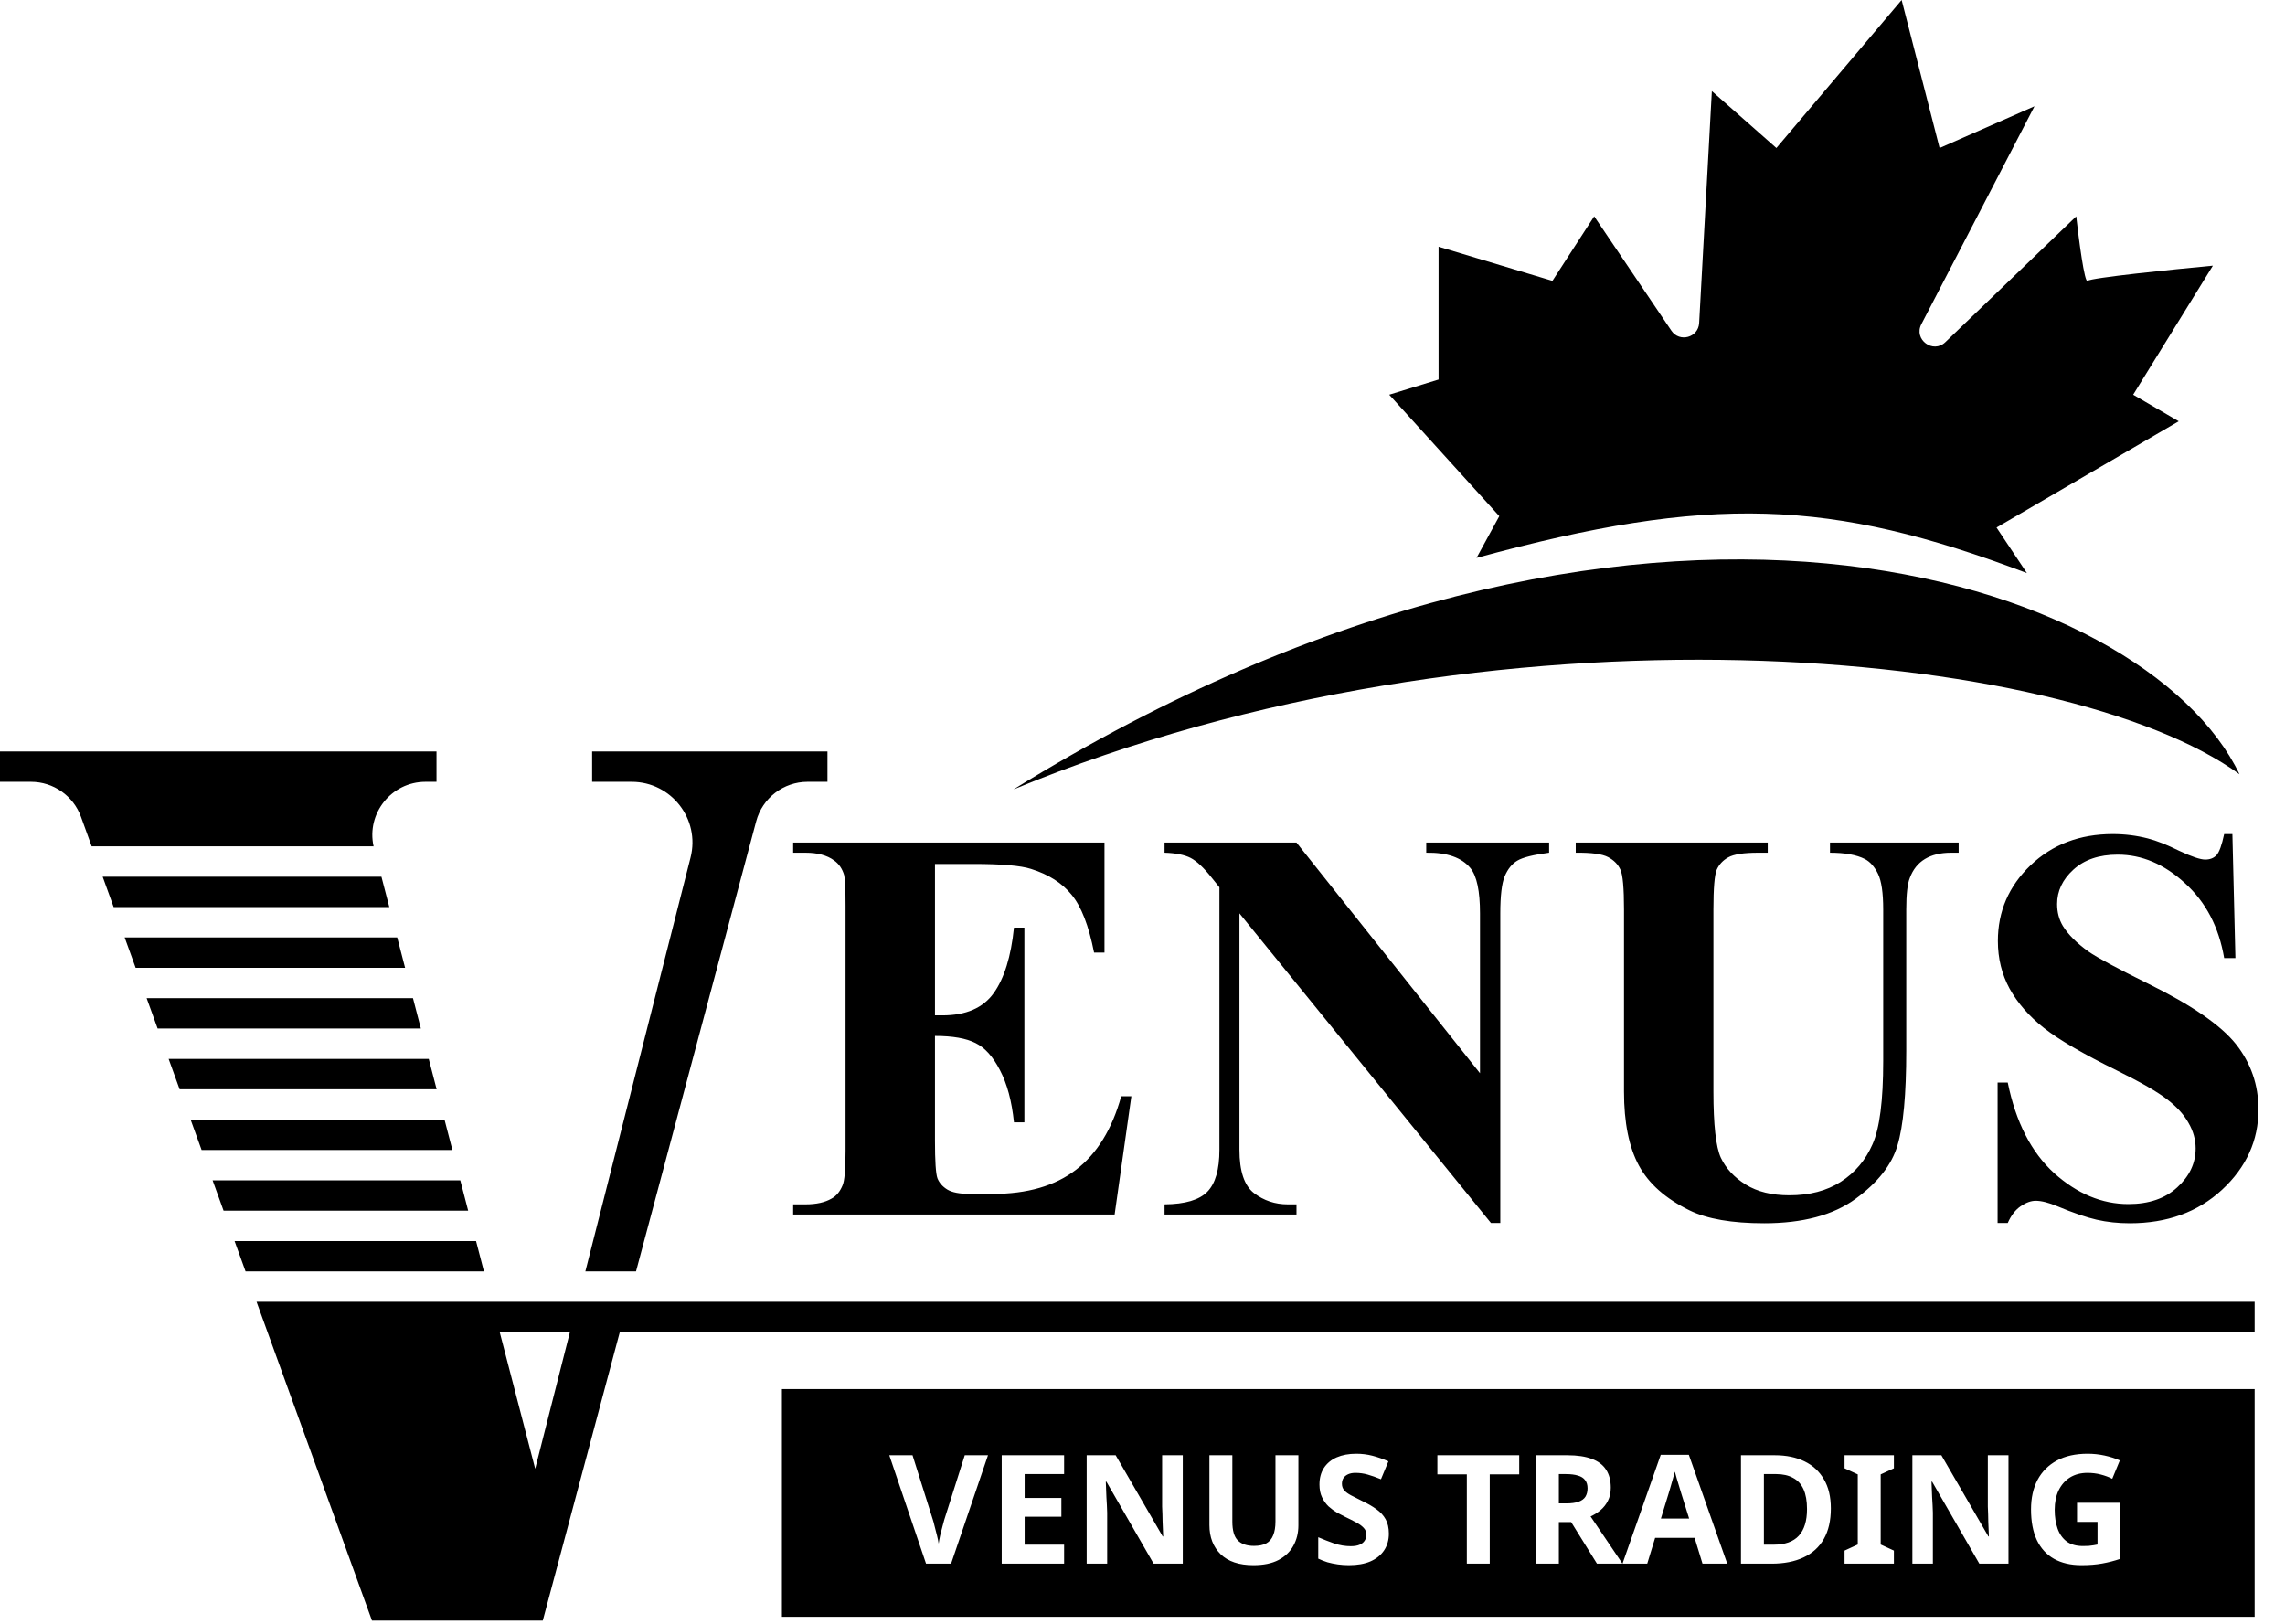 <svg width="301" height="214" viewBox="0 0 301 214" fill="none" xmlns="http://www.w3.org/2000/svg">
<g clip-path="url(#clip0_829_3991)">
<path fill-rule="evenodd" clip-rule="evenodd" d="M297 183H103V213H297V183ZM125.286 206L130.146 191.72H127.086L124.386 200.22C124.346 200.367 124.273 200.64 124.166 201.04C124.059 201.427 123.952 201.84 123.846 202.28C123.753 202.707 123.686 203.067 123.646 203.36C123.606 203.067 123.532 202.707 123.426 202.28C123.319 201.84 123.212 201.427 123.106 201.04C123.013 200.64 122.939 200.367 122.886 200.22L120.206 191.72H117.146L121.986 206H125.286ZM131.954 206H140.174V203.5H134.974V199.82H139.814V197.34H134.974V194.2H140.174V191.72H131.954V206ZM151.965 206H155.805V191.72H153.085V198.48L153.125 199.48C153.138 199.8 153.145 200.127 153.145 200.46C153.158 200.78 153.172 201.107 153.185 201.44C153.198 201.76 153.212 202.087 153.225 202.42H153.165L146.965 191.72H143.145V206H145.845V199.28C145.832 198.933 145.818 198.593 145.805 198.26C145.792 197.913 145.772 197.573 145.745 197.24C145.732 196.893 145.718 196.553 145.705 196.22C145.692 195.873 145.678 195.533 145.665 195.2H145.745L151.965 206ZM170.375 203.64C170.815 202.84 171.035 201.947 171.035 200.96V191.72H168.015V200.44C168.015 201.173 167.915 201.78 167.715 202.26C167.528 202.74 167.228 203.093 166.815 203.32C166.401 203.547 165.861 203.66 165.195 203.66C164.248 203.66 163.535 203.42 163.055 202.94C162.575 202.46 162.335 201.633 162.335 200.46V191.72H159.315V200.92C159.315 202.507 159.808 203.787 160.795 204.76C161.781 205.72 163.221 206.2 165.115 206.2C166.448 206.2 167.548 205.973 168.415 205.52C169.295 205.053 169.948 204.427 170.375 203.64ZM182.332 204.24C182.745 203.613 182.952 202.88 182.952 202.04C182.952 201.293 182.812 200.667 182.532 200.16C182.252 199.653 181.852 199.213 181.332 198.84C180.825 198.467 180.205 198.107 179.472 197.76C178.872 197.467 178.372 197.213 177.972 197C177.572 196.787 177.272 196.567 177.072 196.34C176.872 196.1 176.772 195.813 176.772 195.48C176.772 195.187 176.838 194.933 176.972 194.72C177.118 194.507 177.325 194.34 177.592 194.22C177.858 194.1 178.178 194.04 178.552 194.04C179.098 194.04 179.632 194.113 180.152 194.26C180.672 194.407 181.258 194.613 181.912 194.88L182.892 192.52C182.158 192.2 181.452 191.953 180.772 191.78C180.105 191.607 179.398 191.52 178.652 191.52C177.665 191.52 176.805 191.68 176.072 192C175.352 192.32 174.792 192.787 174.392 193.4C174.005 194 173.812 194.727 173.812 195.58C173.812 196.233 173.925 196.793 174.152 197.26C174.378 197.727 174.665 198.127 175.012 198.46C175.372 198.78 175.745 199.053 176.132 199.28C176.518 199.493 176.878 199.68 177.212 199.84C177.745 200.093 178.218 200.333 178.632 200.56C179.045 200.773 179.372 201.007 179.612 201.26C179.865 201.513 179.992 201.82 179.992 202.18C179.992 202.473 179.918 202.733 179.772 202.96C179.638 203.187 179.418 203.367 179.112 203.5C178.818 203.633 178.425 203.7 177.932 203.7C177.212 203.7 176.485 203.58 175.752 203.34C175.032 203.087 174.332 202.813 173.652 202.52V205.34C174.038 205.527 174.445 205.687 174.872 205.82C175.312 205.94 175.765 206.033 176.232 206.1C176.712 206.167 177.198 206.2 177.692 206.2C178.812 206.2 179.758 206.033 180.532 205.7C181.318 205.353 181.918 204.867 182.332 204.24ZM193.223 206H196.243V194.24H200.123V191.72H189.343V194.24H193.223V206ZM209.685 192.2C208.845 191.88 207.778 191.72 206.485 191.72H202.325V206H205.345V200.52H206.965L210.365 206H213.725L209.525 199.78C209.991 199.567 210.425 199.293 210.825 198.96C211.238 198.613 211.565 198.2 211.805 197.72C212.058 197.227 212.185 196.653 212.185 196C212.185 195.04 211.978 194.247 211.565 193.62C211.151 192.98 210.525 192.507 209.685 192.2ZM205.345 194.2H206.265C206.918 194.2 207.451 194.267 207.865 194.4C208.291 194.52 208.605 194.72 208.805 195C209.018 195.267 209.125 195.627 209.125 196.08C209.125 196.507 209.031 196.873 208.845 197.18C208.658 197.473 208.358 197.693 207.945 197.84C207.531 197.987 206.991 198.06 206.325 198.06H205.345V194.2ZM223.228 202.6L224.268 206H227.528L222.468 191.66H218.768L213.728 206H216.988L218.028 202.6H223.228ZM221.208 195.88C221.315 196.227 221.401 196.513 221.468 196.74L222.508 200.06H218.788L219.808 196.74C219.861 196.593 219.935 196.347 220.028 196C220.135 195.64 220.241 195.267 220.348 194.88C220.468 194.48 220.561 194.147 220.628 193.88C220.695 194.147 220.781 194.46 220.888 194.82C220.995 195.18 221.101 195.533 221.208 195.88ZM240.256 202.74C240.87 201.66 241.176 200.32 241.176 198.72C241.176 197.187 240.87 195.907 240.256 194.88C239.656 193.84 238.803 193.053 237.696 192.52C236.603 191.987 235.31 191.72 233.816 191.72H229.336V206H233.376C235.016 206 236.416 205.727 237.576 205.18C238.75 204.633 239.643 203.82 240.256 202.74ZM237.576 196.2C237.883 196.88 238.036 197.747 238.036 198.8C238.036 200.36 237.676 201.533 236.956 202.32C236.236 203.107 235.136 203.5 233.656 203.5H232.356V194.2H233.976C234.856 194.2 235.596 194.367 236.196 194.7C236.81 195.02 237.27 195.52 237.576 196.2ZM242.981 206H249.481V204.28L247.741 203.48V194.24L249.481 193.44V191.72H242.981V193.44L244.721 194.24V203.48L242.981 204.28V206ZM260.735 206H264.575V191.72H261.855V198.48L261.895 199.48C261.908 199.8 261.915 200.127 261.915 200.46C261.928 200.78 261.941 201.107 261.955 201.44C261.968 201.76 261.981 202.087 261.995 202.42H261.935L255.735 191.72H251.915V206H254.615V199.28C254.601 198.933 254.588 198.593 254.575 198.26C254.561 197.913 254.541 197.573 254.515 197.24C254.501 196.893 254.488 196.553 254.475 196.22C254.461 195.873 254.448 195.533 254.435 195.2H254.515L260.735 206ZM279.264 197.98H273.604V200.5H276.304V203.48C276.131 203.507 275.951 203.54 275.764 203.58C275.577 203.607 275.371 203.633 275.144 203.66C274.931 203.673 274.677 203.68 274.384 203.68C273.504 203.68 272.791 203.48 272.244 203.08C271.697 202.667 271.297 202.1 271.044 201.38C270.791 200.66 270.664 199.833 270.664 198.9C270.664 197.913 270.837 197.06 271.184 196.34C271.544 195.607 272.044 195.04 272.684 194.64C273.337 194.24 274.104 194.04 274.984 194.04C275.597 194.04 276.184 194.113 276.744 194.26C277.304 194.407 277.804 194.593 278.244 194.82L279.244 192.4C278.644 192.133 277.977 191.92 277.244 191.76C276.511 191.6 275.764 191.52 275.004 191.52C273.404 191.52 272.051 191.82 270.944 192.42C269.837 193.02 268.991 193.867 268.404 194.96C267.831 196.053 267.544 197.347 267.544 198.84C267.544 200.44 267.797 201.787 268.304 202.88C268.824 203.973 269.577 204.8 270.564 205.36C271.564 205.92 272.771 206.2 274.184 206.2C275.211 206.2 276.124 206.127 276.924 205.98C277.737 205.833 278.517 205.633 279.264 205.38V197.98Z" fill="black"/>
<path d="M123.162 113.822V133.768H124.138C127.245 133.768 129.497 132.792 130.895 130.841C132.292 128.89 133.183 126.011 133.568 122.205H134.941V147.859H133.568C133.279 145.065 132.665 142.777 131.726 140.994C130.81 139.212 129.738 138.019 128.51 137.417C127.281 136.791 125.499 136.478 123.162 136.478V150.28C123.162 152.978 123.271 154.628 123.487 155.23C123.728 155.833 124.162 156.326 124.788 156.712C125.414 157.097 126.426 157.29 127.823 157.29H130.75C135.327 157.29 138.988 156.23 141.734 154.11C144.505 151.991 146.492 148.763 147.696 144.427H149.033L146.829 160H104.481V158.663H106.107C107.529 158.663 108.673 158.41 109.54 157.904C110.166 157.567 110.648 156.989 110.985 156.17C111.25 155.592 111.383 154.074 111.383 151.617V119.387C111.383 117.171 111.323 115.81 111.202 115.304C110.961 114.461 110.516 113.81 109.865 113.353C108.95 112.678 107.697 112.341 106.107 112.341H104.481V111.004H145.492V125.493H144.119C143.421 121.952 142.433 119.411 141.156 117.869C139.904 116.327 138.121 115.195 135.809 114.473C134.46 114.039 131.93 113.822 128.221 113.822H123.162ZM170.785 111.004L194.958 141.392V120.326C194.958 117.387 194.536 115.4 193.693 114.364C192.537 112.967 190.598 112.293 187.876 112.341V111.004H204.063V112.341C201.992 112.606 200.595 112.955 199.872 113.389C199.174 113.798 198.619 114.485 198.21 115.448C197.825 116.388 197.632 118.014 197.632 120.326V161.12H196.403L163.27 120.326V151.473C163.27 154.291 163.908 156.194 165.185 157.182C166.485 158.169 167.967 158.663 169.629 158.663H170.785V160H153.405V158.663C156.103 158.639 157.982 158.085 159.042 157.001C160.102 155.917 160.632 154.074 160.632 151.473V116.894L159.584 115.593C158.548 114.292 157.633 113.437 156.838 113.027C156.043 112.618 154.899 112.389 153.405 112.341V111.004H170.785ZM207.568 111.004H232.861V112.341H231.597C229.694 112.341 228.381 112.546 227.658 112.955C226.96 113.34 226.454 113.882 226.141 114.581C225.852 115.28 225.707 117.026 225.707 119.82V143.812C225.707 148.197 226.032 151.099 226.683 152.521C227.357 153.942 228.453 155.122 229.971 156.062C231.488 157.001 233.403 157.471 235.716 157.471C238.366 157.471 240.618 156.881 242.473 155.7C244.352 154.496 245.749 152.846 246.664 150.75C247.604 148.654 248.073 145.005 248.073 139.802V119.82C248.073 117.628 247.844 116.062 247.387 115.123C246.929 114.184 246.351 113.533 245.652 113.172C244.568 112.618 243.039 112.341 241.063 112.341V111.004H258.01V112.341H256.998C255.625 112.341 254.481 112.618 253.565 113.172C252.65 113.726 251.988 114.557 251.578 115.665C251.265 116.436 251.108 117.821 251.108 119.82V138.429C251.108 144.186 250.723 148.341 249.952 150.895C249.205 153.448 247.363 155.797 244.424 157.94C241.485 160.084 237.474 161.156 232.392 161.156C228.152 161.156 224.876 160.59 222.563 159.458C219.408 157.916 217.18 155.941 215.879 153.532C214.578 151.123 213.928 147.883 213.928 143.812V119.82C213.928 117.002 213.771 115.256 213.458 114.581C213.145 113.882 212.603 113.328 211.832 112.919C211.061 112.509 209.64 112.317 207.568 112.341V111.004ZM294.07 109.884L294.468 126.216H292.986C292.288 122.121 290.565 118.833 287.819 116.352C285.097 113.846 282.146 112.594 278.967 112.594C276.51 112.594 274.559 113.256 273.113 114.581C271.692 115.882 270.981 117.387 270.981 119.098C270.981 120.182 271.234 121.145 271.74 121.988C272.439 123.12 273.559 124.241 275.101 125.349C276.233 126.144 278.846 127.553 282.941 129.576C288.674 132.395 292.541 135.056 294.54 137.562C296.515 140.067 297.503 142.933 297.503 146.161C297.503 150.256 295.901 153.785 292.697 156.748C289.518 159.687 285.471 161.156 280.557 161.156C279.015 161.156 277.558 161 276.185 160.687C274.812 160.373 273.089 159.783 271.018 158.916C269.861 158.434 268.91 158.193 268.163 158.193C267.537 158.193 266.874 158.434 266.176 158.916C265.477 159.398 264.911 160.132 264.478 161.12H263.141V142.62H264.478C265.537 147.823 267.573 151.798 270.584 154.544C273.619 157.266 276.883 158.627 280.376 158.627C283.074 158.627 285.218 157.892 286.808 156.423C288.422 154.953 289.229 153.243 289.229 151.292C289.229 150.136 288.915 149.016 288.289 147.932C287.687 146.848 286.759 145.824 285.507 144.86C284.254 143.873 282.038 142.596 278.858 141.03C274.402 138.838 271.198 136.971 269.247 135.43C267.296 133.888 265.79 132.166 264.73 130.263C263.695 128.36 263.177 126.264 263.177 123.976C263.177 120.073 264.61 116.749 267.477 114.003C270.343 111.257 273.956 109.884 278.316 109.884C279.906 109.884 281.448 110.076 282.941 110.462C284.074 110.751 285.447 111.293 287.061 112.088C288.699 112.859 289.843 113.244 290.493 113.244C291.119 113.244 291.613 113.051 291.975 112.666C292.336 112.281 292.673 111.353 292.986 109.884H294.07Z" fill="black"/>
<path fill-rule="evenodd" clip-rule="evenodd" d="M0 99V103H4.089C7.037 103 9.668 104.846 10.671 107.617L12.077 111.5H49.207L49.273 111.753C49.251 111.669 49.231 111.584 49.212 111.5C48.254 107.159 51.559 103 56.05 103H57.5V99H0ZM50.246 115.5H13.525L14.973 119.5H51.285L50.246 115.5ZM17.869 127.5L16.421 123.5H52.323L53.362 127.5H17.869ZM19.317 131.5L20.765 135.5H55.439L54.401 131.5H19.317ZM23.661 143.5L22.213 139.5H56.478L57.517 143.5H23.661ZM25.109 147.5L26.557 151.5H59.594L58.555 147.5H25.109ZM29.453 159.5L28.005 155.5H60.633L61.671 159.5H29.453ZM30.901 163.5L32.348 167.5H63.749L62.71 163.5H30.901ZM35.244 175.5L33.796 171.5H64.787H76.091H82.713H297V175.5H81.645L71.5 213.5H49L35.244 175.5ZM83.781 167.5L99.613 108.194C100.431 105.131 103.206 103 106.376 103H109V99H78V103H83.213C88.43 103 92.251 107.914 90.966 112.971L77.108 167.5H83.781ZM65.826 175.5H75.075L70.5 193.5L65.826 175.5Z" fill="black"/>
<path d="M133.5 104C196.611 77.881 272.268 85.401 295 102C282.712 76.286 216 53 133.5 104Z" fill="black"/>
<path d="M267 75.5C241.123 65.702 225.281 65.115 194.5 73.5L197.5 68L183 52L189.5 50V32.5L204.5 37L210 28.5L220.171 43.568C221.243 45.157 223.721 44.472 223.826 42.558L225.5 12L234 19.5L250.5 0L255.5 19.5L268 14L253.097 42.715C252.054 44.725 254.627 46.647 256.258 45.078L273.5 28.5C273.833 31.5 274.6 37.4 275 37C275.4 36.6 286.167 35.5 291.5 35L281 52L287 55.5L263 69.5L267 75.5Z" fill="black"/>
</g>
<defs>
<clipPath id="clip0_829_3991">
<rect width="301" height="213.5" fill="white"/>
</clipPath>
</defs>
</svg>
